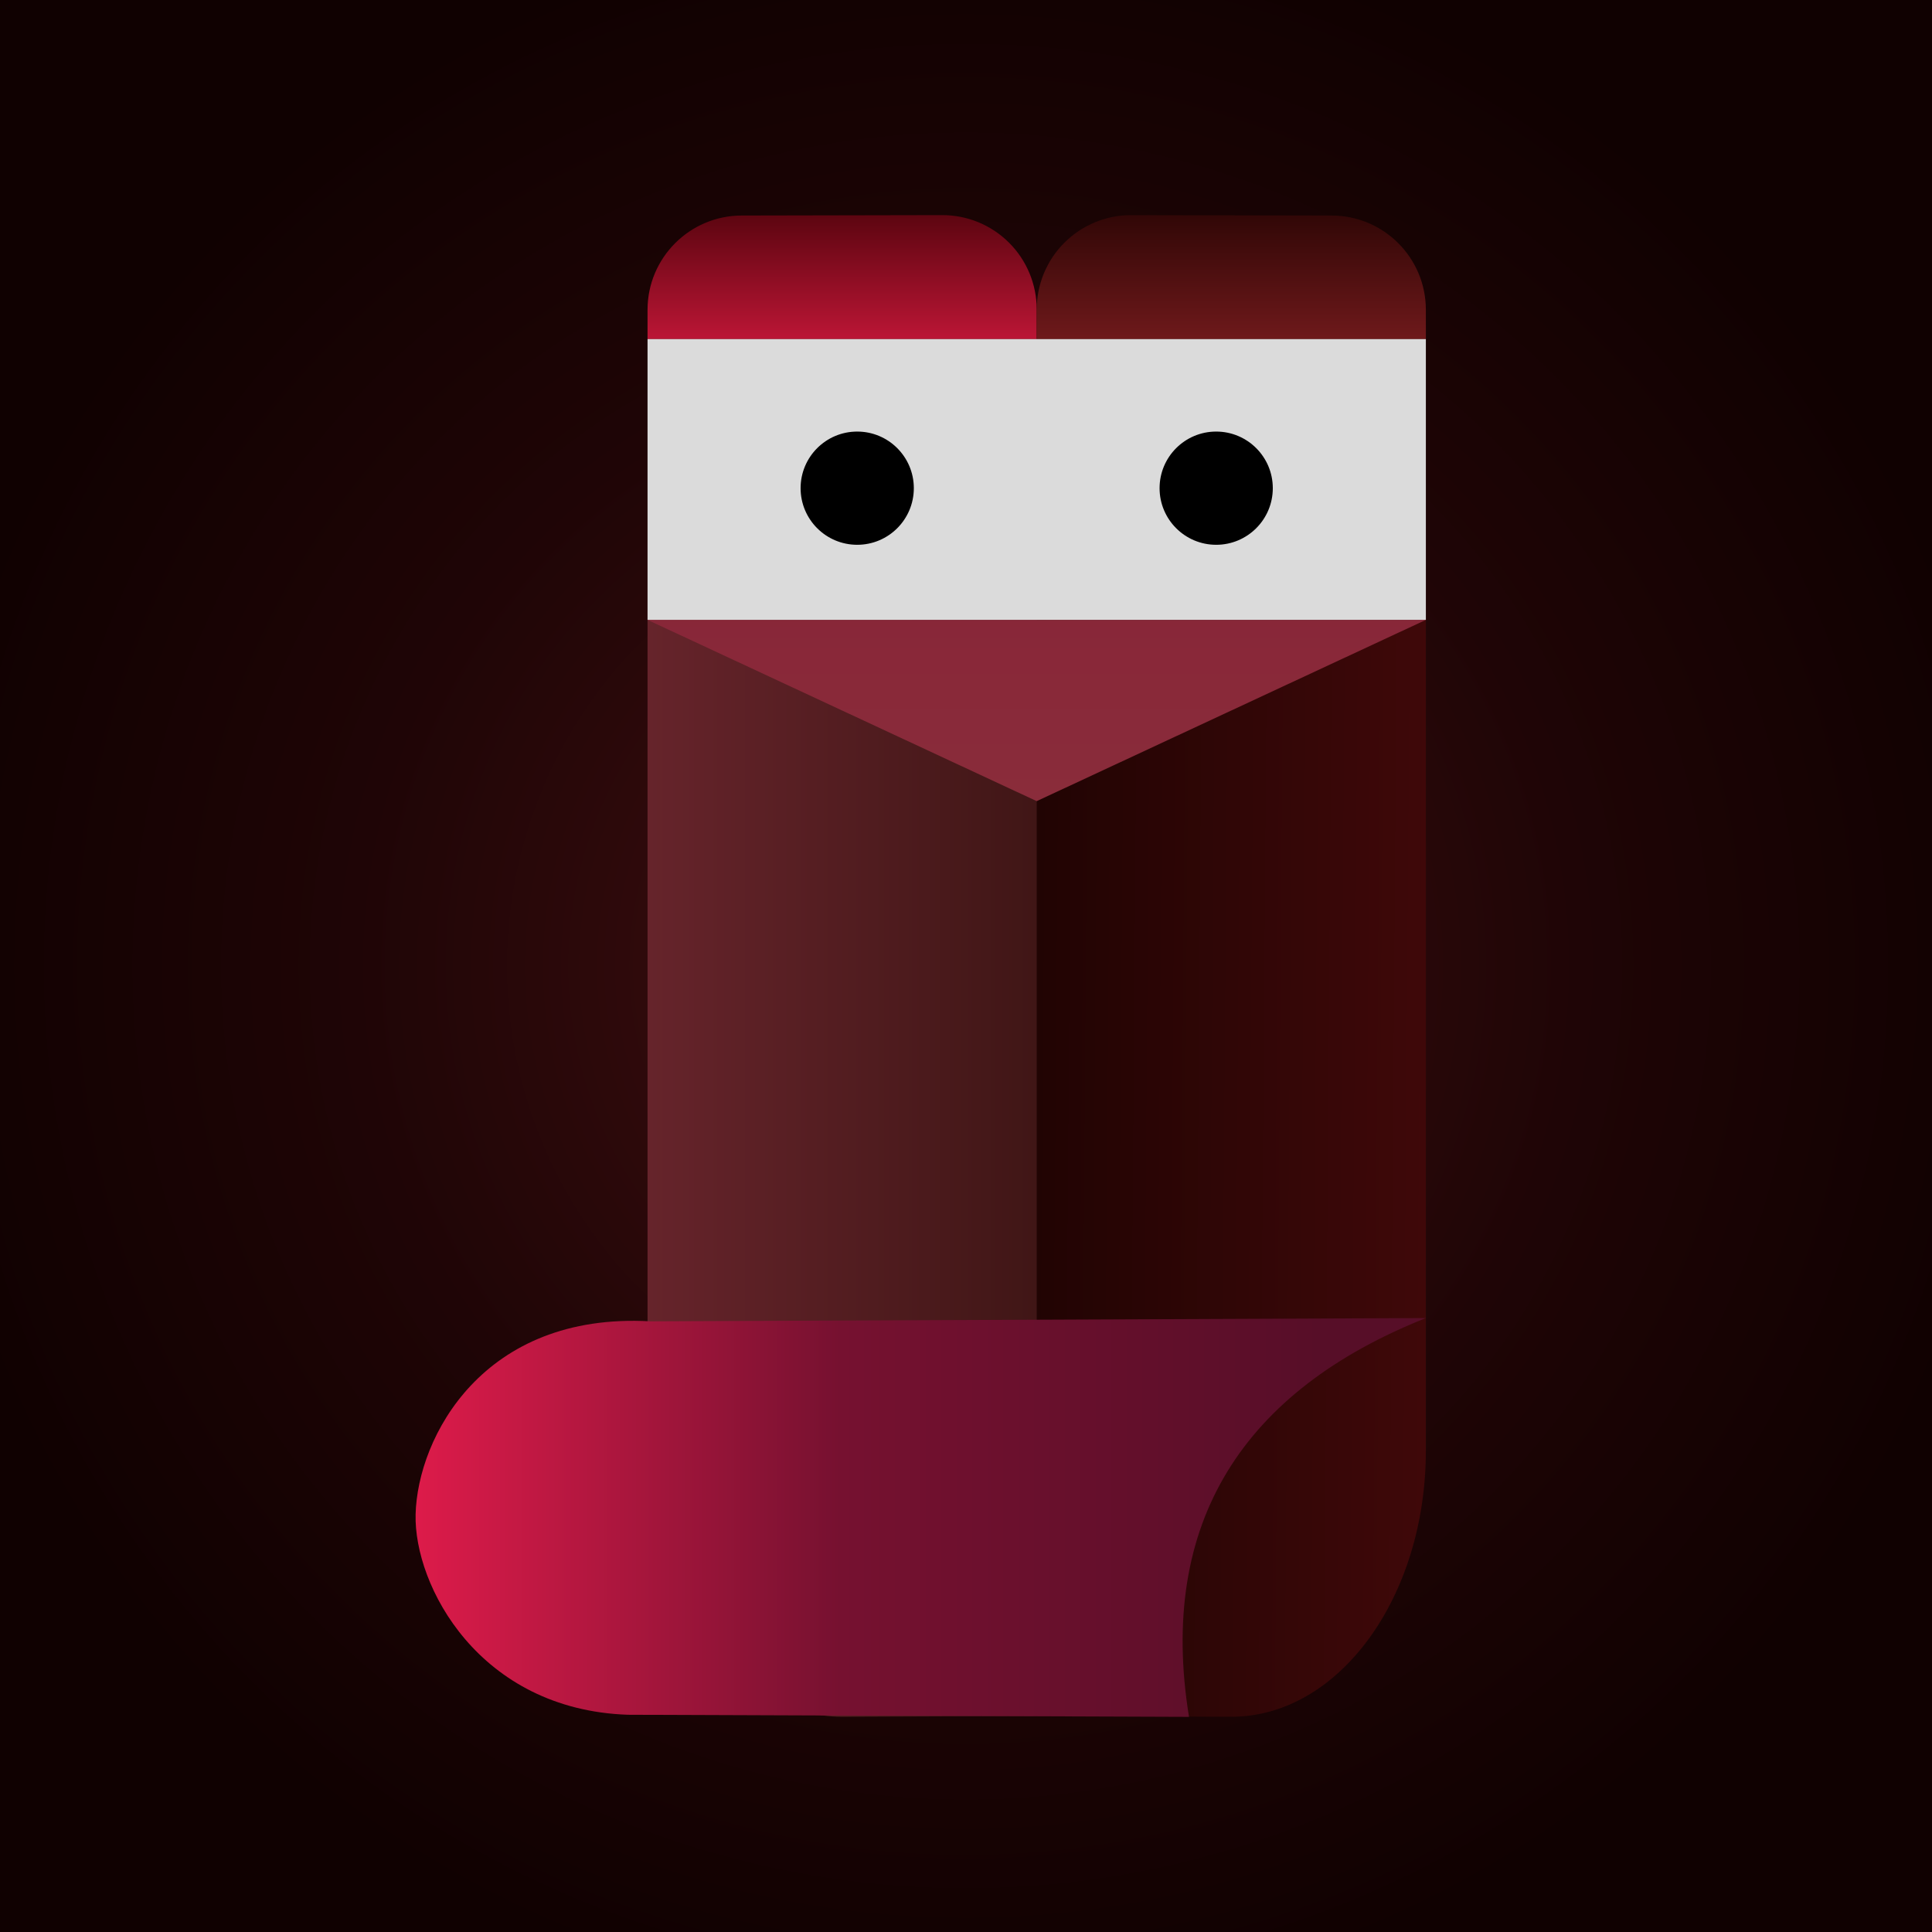 <?xml version="1.0" encoding="UTF-8" standalone="no"?>
<!DOCTYPE svg PUBLIC "-//W3C//DTD SVG 1.1//EN" "http://www.w3.org/Graphics/SVG/1.1/DTD/svg11.dtd">
<svg width="100%" height="100%" viewBox="0 0 1024 1024" version="1.1" xmlns="http://www.w3.org/2000/svg" xmlns:xlink="http://www.w3.org/1999/xlink" xml:space="preserve" xmlns:serif="http://www.serif.com/" style="fill-rule:evenodd;clip-rule:evenodd;stroke-linejoin:round;stroke-miterlimit:2;">
    <rect x="0" y="0" width="1024" height="1024" style="fill:url(#_Radial1);"/>
    <g transform="matrix(1,0,0,1,-9.157,87.073)">
        <g transform="matrix(1,0,0,1.37,0,-304.52)">
            <path d="M352.366,398.304L559,398.304L559,822.594L455.498,822.894C398.578,822.894 352.366,776.737 352.366,719.884L352.366,398.304Z" style="fill:url(#_Linear2);"/>
        </g>
        <g transform="matrix(1,0,0,1.37,0,-304.52)">
            <path d="M558.63,289.905L352.366,289.905L352.366,278.589C352.366,258.465 374.687,242.14 402.258,242.1L508.564,241.946C521.834,241.926 534.568,245.76 543.96,252.602C553.352,259.443 558.63,268.731 558.63,278.416L558.63,289.905Z" style="fill:url(#_Linear3);"/>
        </g>
        <g transform="matrix(-1,0,0,1.37,1117.26,-304.52)">
            <path d="M352.366,398.304L352.366,719.884C352.366,776.737 398.578,822.894 455.498,822.894L558.63,822.594L558.63,398.304L352.366,398.304Z" style="fill:url(#_Linear4);"/>
        </g>
        <g transform="matrix(-1,0,0,1.37,1117.26,-304.52)">
            <path d="M558.63,289.905L558.63,278.446C558.63,268.753 553.348,259.458 543.948,252.611C534.548,245.763 521.803,241.926 508.523,241.946L402.256,242.1C374.686,242.14 352.366,258.465 352.366,278.588L352.366,289.905L558.63,289.905Z" style="fill:url(#_Linear5);"/>
        </g>
        <g transform="matrix(-1,-1.22465e-16,1.22465e-16,-1,1117.26,579.029)">
            <path d="M558.63,241.481L764.895,337.548L352.366,337.548L558.63,241.481Z" style="fill:url(#_Linear6);"/>
        </g>
        <g transform="matrix(1,0,0,0.997,-9.09495e-13,0.995)">
            <rect x="352.366" y="91.937" width="412.529" height="149.243" style="fill:rgb(219,219,219);"/>
        </g>
        <path d="M353.822,613.256L764.895,611.525C668.492,649.896 622.611,719.611 639.352,822.894L341.944,821.786C263.074,819.072 228.471,753.318 229.439,715.521C230.483,674.781 265.087,608.309 353.822,613.256Z" style="fill:url(#_Linear7);"/>
        <g transform="matrix(1,0,0,1,3.558,-1.072)">
            <circle cx="459.94" cy="172.744" r="30.006"/>
        </g>
        <g transform="matrix(1,0,0,1,193.823,-1.072)">
            <circle cx="459.94" cy="172.744" r="30.006"/>
        </g>
    </g>
    <defs>
        <radialGradient id="_Radial1" cx="0" cy="0" r="1" gradientUnits="userSpaceOnUse" gradientTransform="matrix(3.39712e-14,554.792,-554.792,3.39712e-14,512,512)"><stop offset="0" style="stop-color:rgb(65,15,17);stop-opacity:1"/><stop offset="0.58" style="stop-color:rgb(31,5,6);stop-opacity:1"/><stop offset="1" style="stop-color:rgb(16,1,1);stop-opacity:1"/></radialGradient>
        <linearGradient id="_Linear2" x1="0" y1="0" x2="1" y2="0" gradientUnits="userSpaceOnUse" gradientTransform="matrix(206.264,-0.307,0.421,150.551,352.366,567.934)"><stop offset="0" style="stop-color:rgb(102,36,43);stop-opacity:1"/><stop offset="1" style="stop-color:rgb(64,22,22);stop-opacity:1"/></linearGradient>
        <linearGradient id="_Linear3" x1="0" y1="0" x2="1" y2="0" gradientUnits="userSpaceOnUse" gradientTransform="matrix(-1.07137e-12,72.279,-99.027,-7.81985e-13,455.498,230.06)"><stop offset="0" style="stop-color:rgb(69,1,7);stop-opacity:1"/><stop offset="1" style="stop-color:rgb(212,26,63);stop-opacity:1"/></linearGradient>
        <linearGradient id="_Linear4" x1="0" y1="0" x2="1" y2="0" gradientUnits="userSpaceOnUse" gradientTransform="matrix(-206.264,0.984,1.348,150.551,558.63,557.014)"><stop offset="0" style="stop-color:rgb(33,4,3);stop-opacity:1"/><stop offset="1" style="stop-color:rgb(63,8,9);stop-opacity:1"/></linearGradient>
        <linearGradient id="_Linear5" x1="0" y1="0" x2="1" y2="0" gradientUnits="userSpaceOnUse" gradientTransform="matrix(-5.73559e-15,68.369,93.669,4.18638e-15,455.498,231.664)"><stop offset="0" style="stop-color:rgb(36,3,2);stop-opacity:1"/><stop offset="1" style="stop-color:rgb(123,29,31);stop-opacity:1"/></linearGradient>
        <linearGradient id="_Linear6" x1="0" y1="0" x2="1" y2="0" gradientUnits="userSpaceOnUse" gradientTransform="matrix(7.90352e-13,130.498,-130.498,7.90352e-13,558.63,225.107)"><stop offset="0" style="stop-color:rgb(138,45,59);stop-opacity:1"/><stop offset="1" style="stop-color:rgb(136,38,56);stop-opacity:1"/></linearGradient>
        <linearGradient id="_Linear7" x1="0" y1="0" x2="1" y2="0" gradientUnits="userSpaceOnUse" gradientTransform="matrix(479.318,-1.694,1.694,479.318,229.42,717.077)"><stop offset="0" style="stop-color:rgb(221,27,74);stop-opacity:1"/><stop offset="0.47" style="stop-color:rgb(118,17,48);stop-opacity:1"/><stop offset="1" style="stop-color:rgb(87,14,40);stop-opacity:1"/></linearGradient>
    </defs>
</svg>
